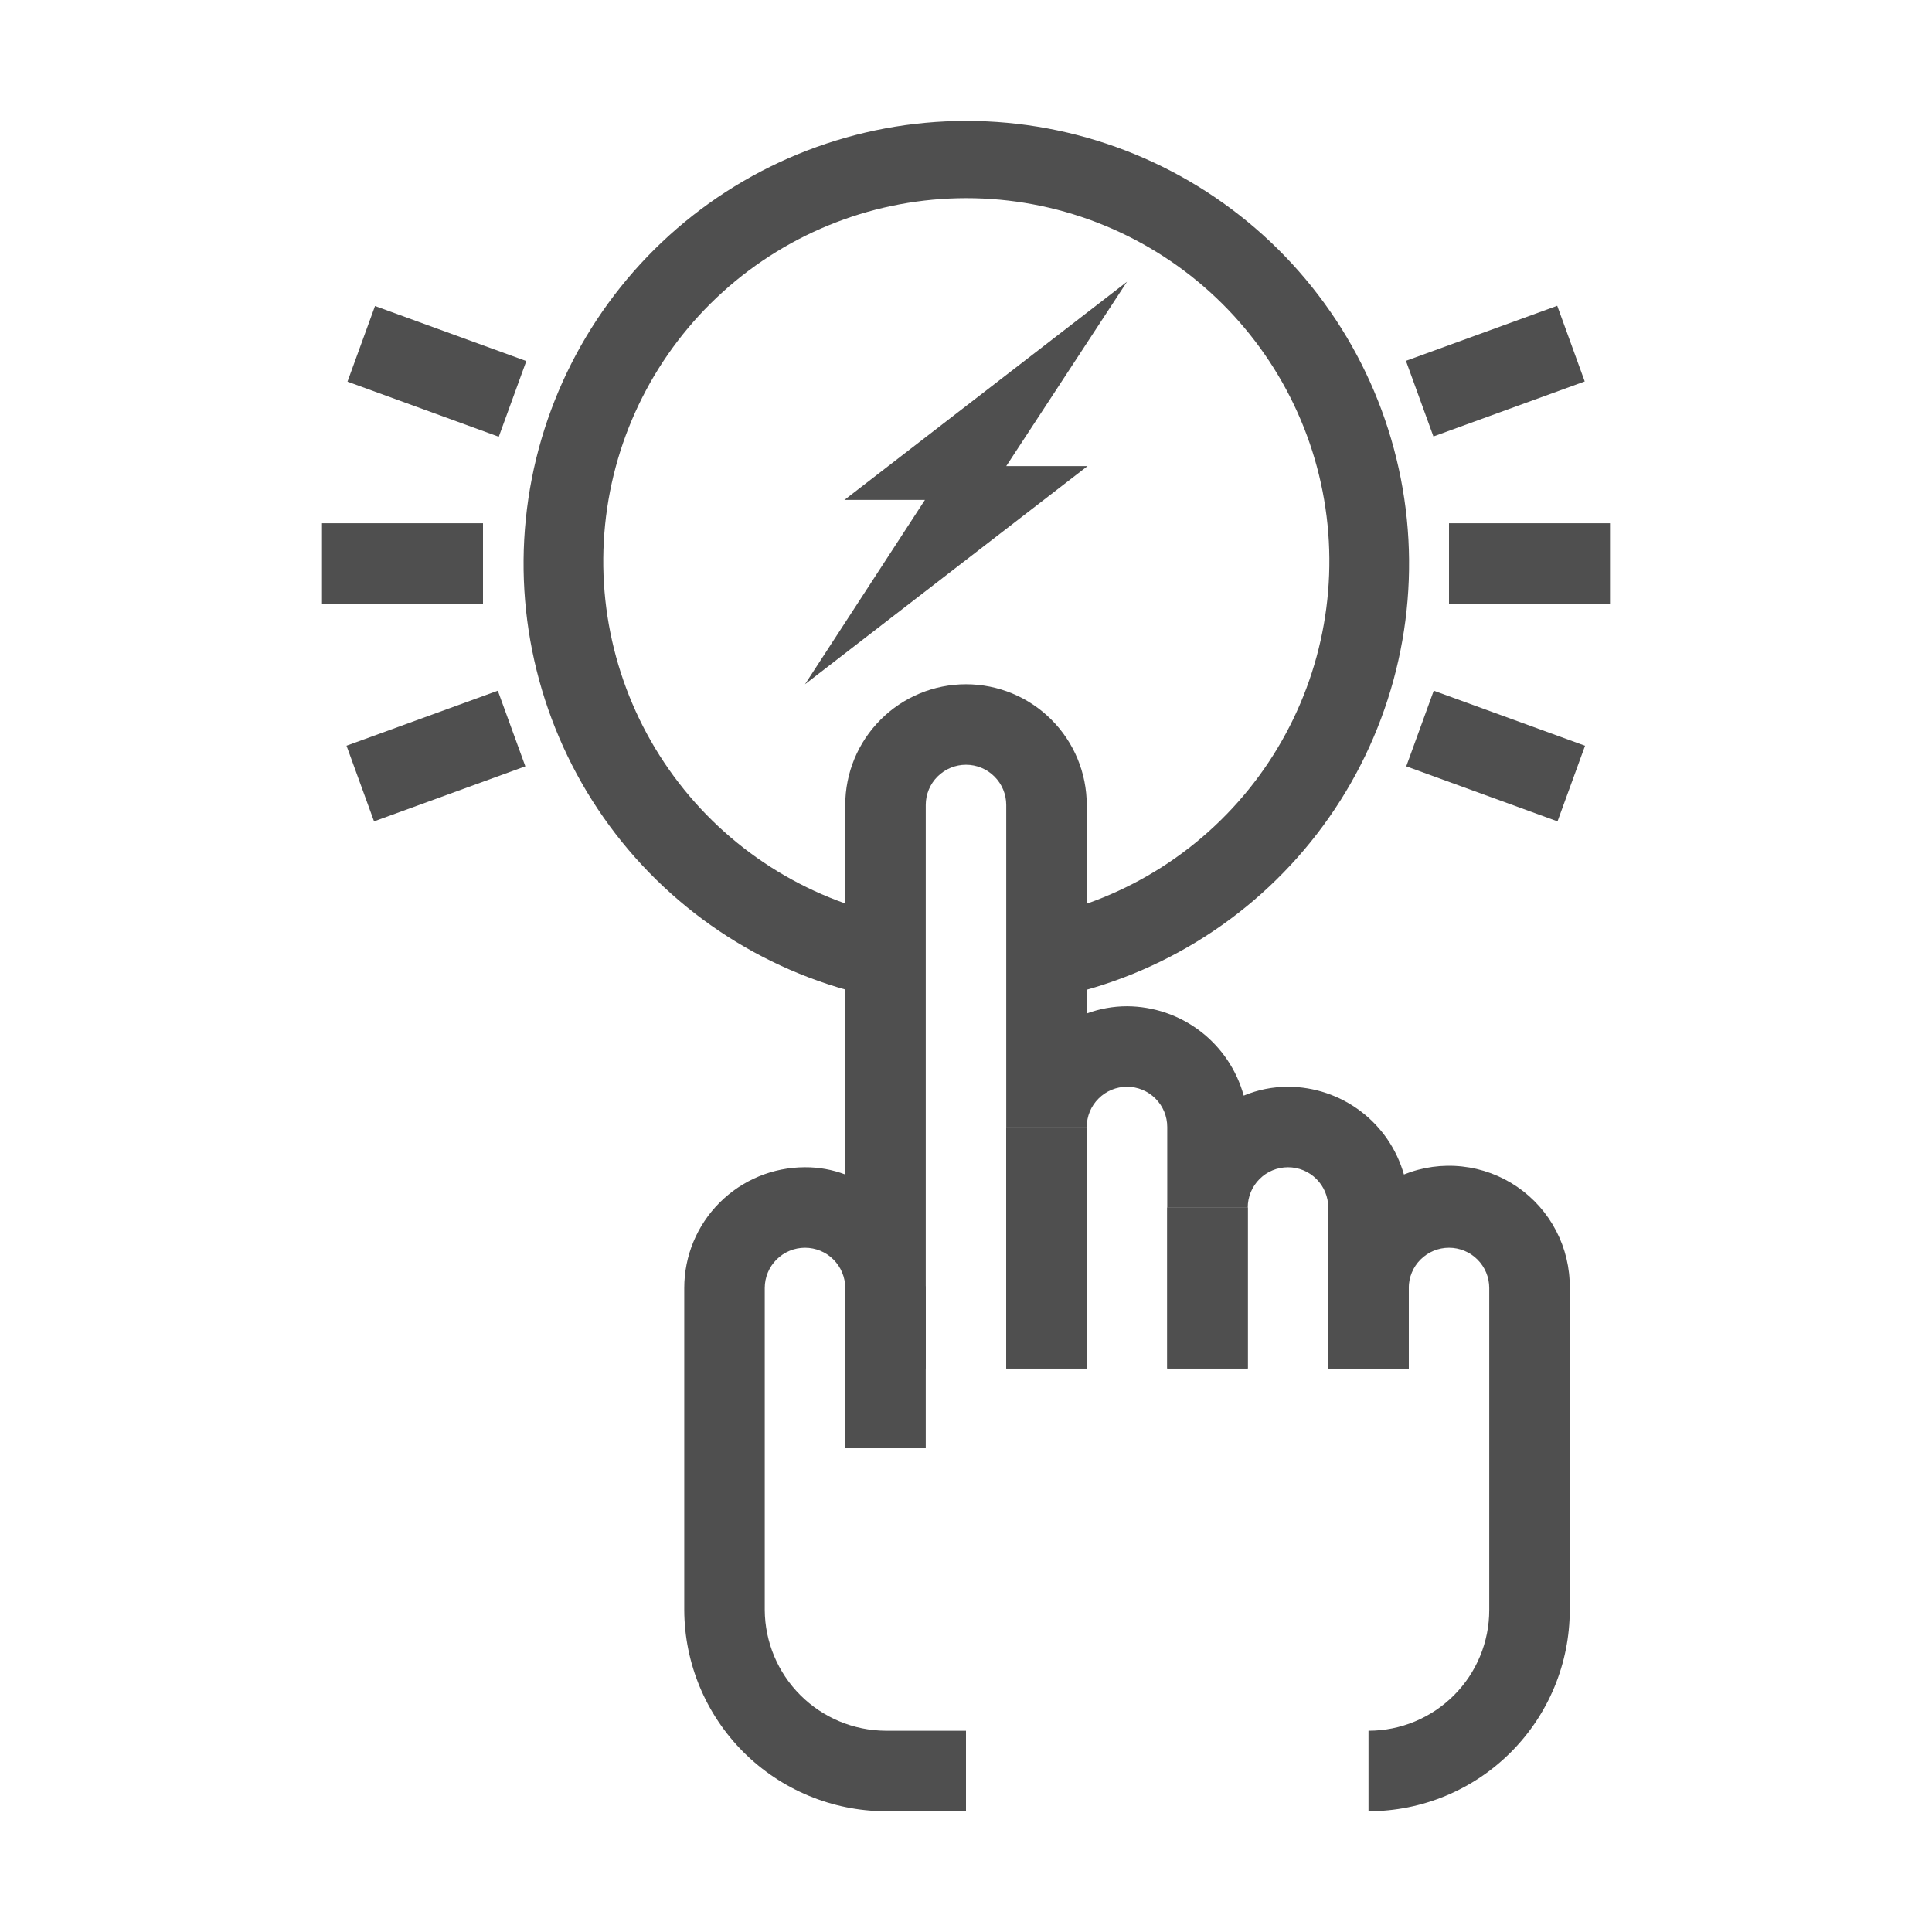 <svg width="48" height="48" viewBox="0 0 48 48" fill="none" xmlns="http://www.w3.org/2000/svg">
<path d="M21.798 24.78C19.128 24.232 16.757 22.713 15.143 20.517C13.53 18.321 12.789 15.604 13.064 12.893C13.339 10.182 14.611 7.67 16.633 5.842C18.655 4.015 21.283 3.004 24.008 3.004C26.733 3.004 29.361 4.015 31.383 5.842C33.405 7.67 34.676 10.182 34.952 12.893C35.227 15.604 34.486 18.321 32.872 20.517C31.259 22.713 28.887 24.232 26.218 24.78L25.818 22.78C28.007 22.331 29.952 21.086 31.276 19.285C32.599 17.485 33.207 15.257 32.982 13.033C32.757 10.81 31.714 8.75 30.056 7.251C28.398 5.753 26.243 4.923 24.008 4.923C21.773 4.923 19.618 5.753 17.96 7.251C16.302 8.75 15.259 10.81 15.034 13.033C14.809 15.257 15.416 17.485 16.74 19.285C18.064 21.086 20.009 22.331 22.198 22.78L21.798 24.78Z" fill="#4F4F4F"/>
<path d="M25 11.58H27.02L20 17L22.98 12.42H20.98L28 7L25 11.58Z" fill="#4F4F4F"/>
<path d="M34 45V43C34.796 43 35.559 42.684 36.121 42.121C36.684 41.559 37 40.796 37 40V32C37 31.735 36.895 31.48 36.707 31.293C36.52 31.105 36.265 31 36 31C35.735 31 35.48 31.105 35.293 31.293C35.105 31.48 35 31.735 35 32H33V30C33 29.735 32.895 29.48 32.707 29.293C32.52 29.105 32.265 29 32 29C31.735 29 31.48 29.105 31.293 29.293C31.105 29.48 31 29.735 31 30H29V28C29 27.735 28.895 27.48 28.707 27.293C28.52 27.105 28.265 27 28 27C27.735 27 27.48 27.105 27.293 27.293C27.105 27.48 27 27.735 27 28H25V20C25 19.735 24.895 19.48 24.707 19.293C24.52 19.105 24.265 19 24 19C23.735 19 23.48 19.105 23.293 19.293C23.105 19.48 23 19.735 23 20V32H21C21 31.735 20.895 31.48 20.707 31.293C20.52 31.105 20.265 31 20 31C19.735 31 19.48 31.105 19.293 31.293C19.105 31.48 19 31.735 19 32V40C19.005 40.794 19.323 41.554 19.884 42.115C20.446 42.677 21.206 42.995 22 43H24V45H22C20.675 44.995 19.407 44.466 18.47 43.53C17.534 42.593 17.005 41.325 17 40V32C17 31.204 17.316 30.441 17.879 29.879C18.441 29.316 19.204 29 20 29C20.342 28.998 20.681 29.059 21 29.18V20C21 19.204 21.316 18.441 21.879 17.879C22.441 17.316 23.204 17 24 17C24.796 17 25.559 17.316 26.121 17.879C26.684 18.441 27 19.204 27 20V25.18C27.32 25.061 27.659 25 28 25C28.66 25.003 29.3 25.221 29.824 25.622C30.347 26.023 30.725 26.584 30.9 27.22C31.248 27.074 31.622 27 32 27C32.652 27.001 33.285 27.215 33.805 27.608C34.325 28.001 34.702 28.553 34.88 29.18C35.338 28.996 35.835 28.927 36.326 28.981C36.817 29.034 37.287 29.208 37.695 29.487C38.102 29.766 38.435 30.142 38.662 30.58C38.89 31.018 39.006 31.506 39 32V40C39 41.326 38.473 42.598 37.535 43.535C36.598 44.473 35.326 45 34 45Z" fill="#4F4F4F"/>
<path d="M35 31.961H33V34.001H35V31.961Z" fill="#4F4F4F"/>
<path d="M23 31.961H21V35.981H23V31.961Z" fill="#4F4F4F"/>
<path d="M23 31.961H21V34.001H23V31.961Z" fill="#4F4F4F"/>
<path d="M27 28H25V34H27V28Z" fill="#4F4F4F"/>
<path d="M27 28H25V34H27V28Z" fill="#4F4F4F"/>
<path d="M31 30H29V34H31V30Z" fill="#4F4F4F"/>
<path d="M31 30H29V34H31V30Z" fill="#4F4F4F"/>
<path d="M35 31.961H33V34.001H35V31.961Z" fill="#4F4F4F"/>
<path d="M40 13H36V15H40V13Z" fill="#4F4F4F"/>
<path d="M35.621 17.16L34.938 19.039L38.696 20.407L39.38 18.528L35.621 17.16Z" fill="#4F4F4F"/>
<path d="M38.689 7.597L34.93 8.965L35.613 10.844L39.372 9.477L38.689 7.597Z" fill="#4F4F4F"/>
<path d="M12 13H8V15H12V13Z" fill="#4F4F4F"/>
<path d="M12.368 17.16L8.609 18.527L9.293 20.407L13.052 19.039L12.368 17.16Z" fill="#4F4F4F"/>
<path d="M9.317 7.603L8.633 9.482L12.392 10.851L13.076 8.971L9.317 7.603Z" fill="#4F4F4F"/>
</svg>
